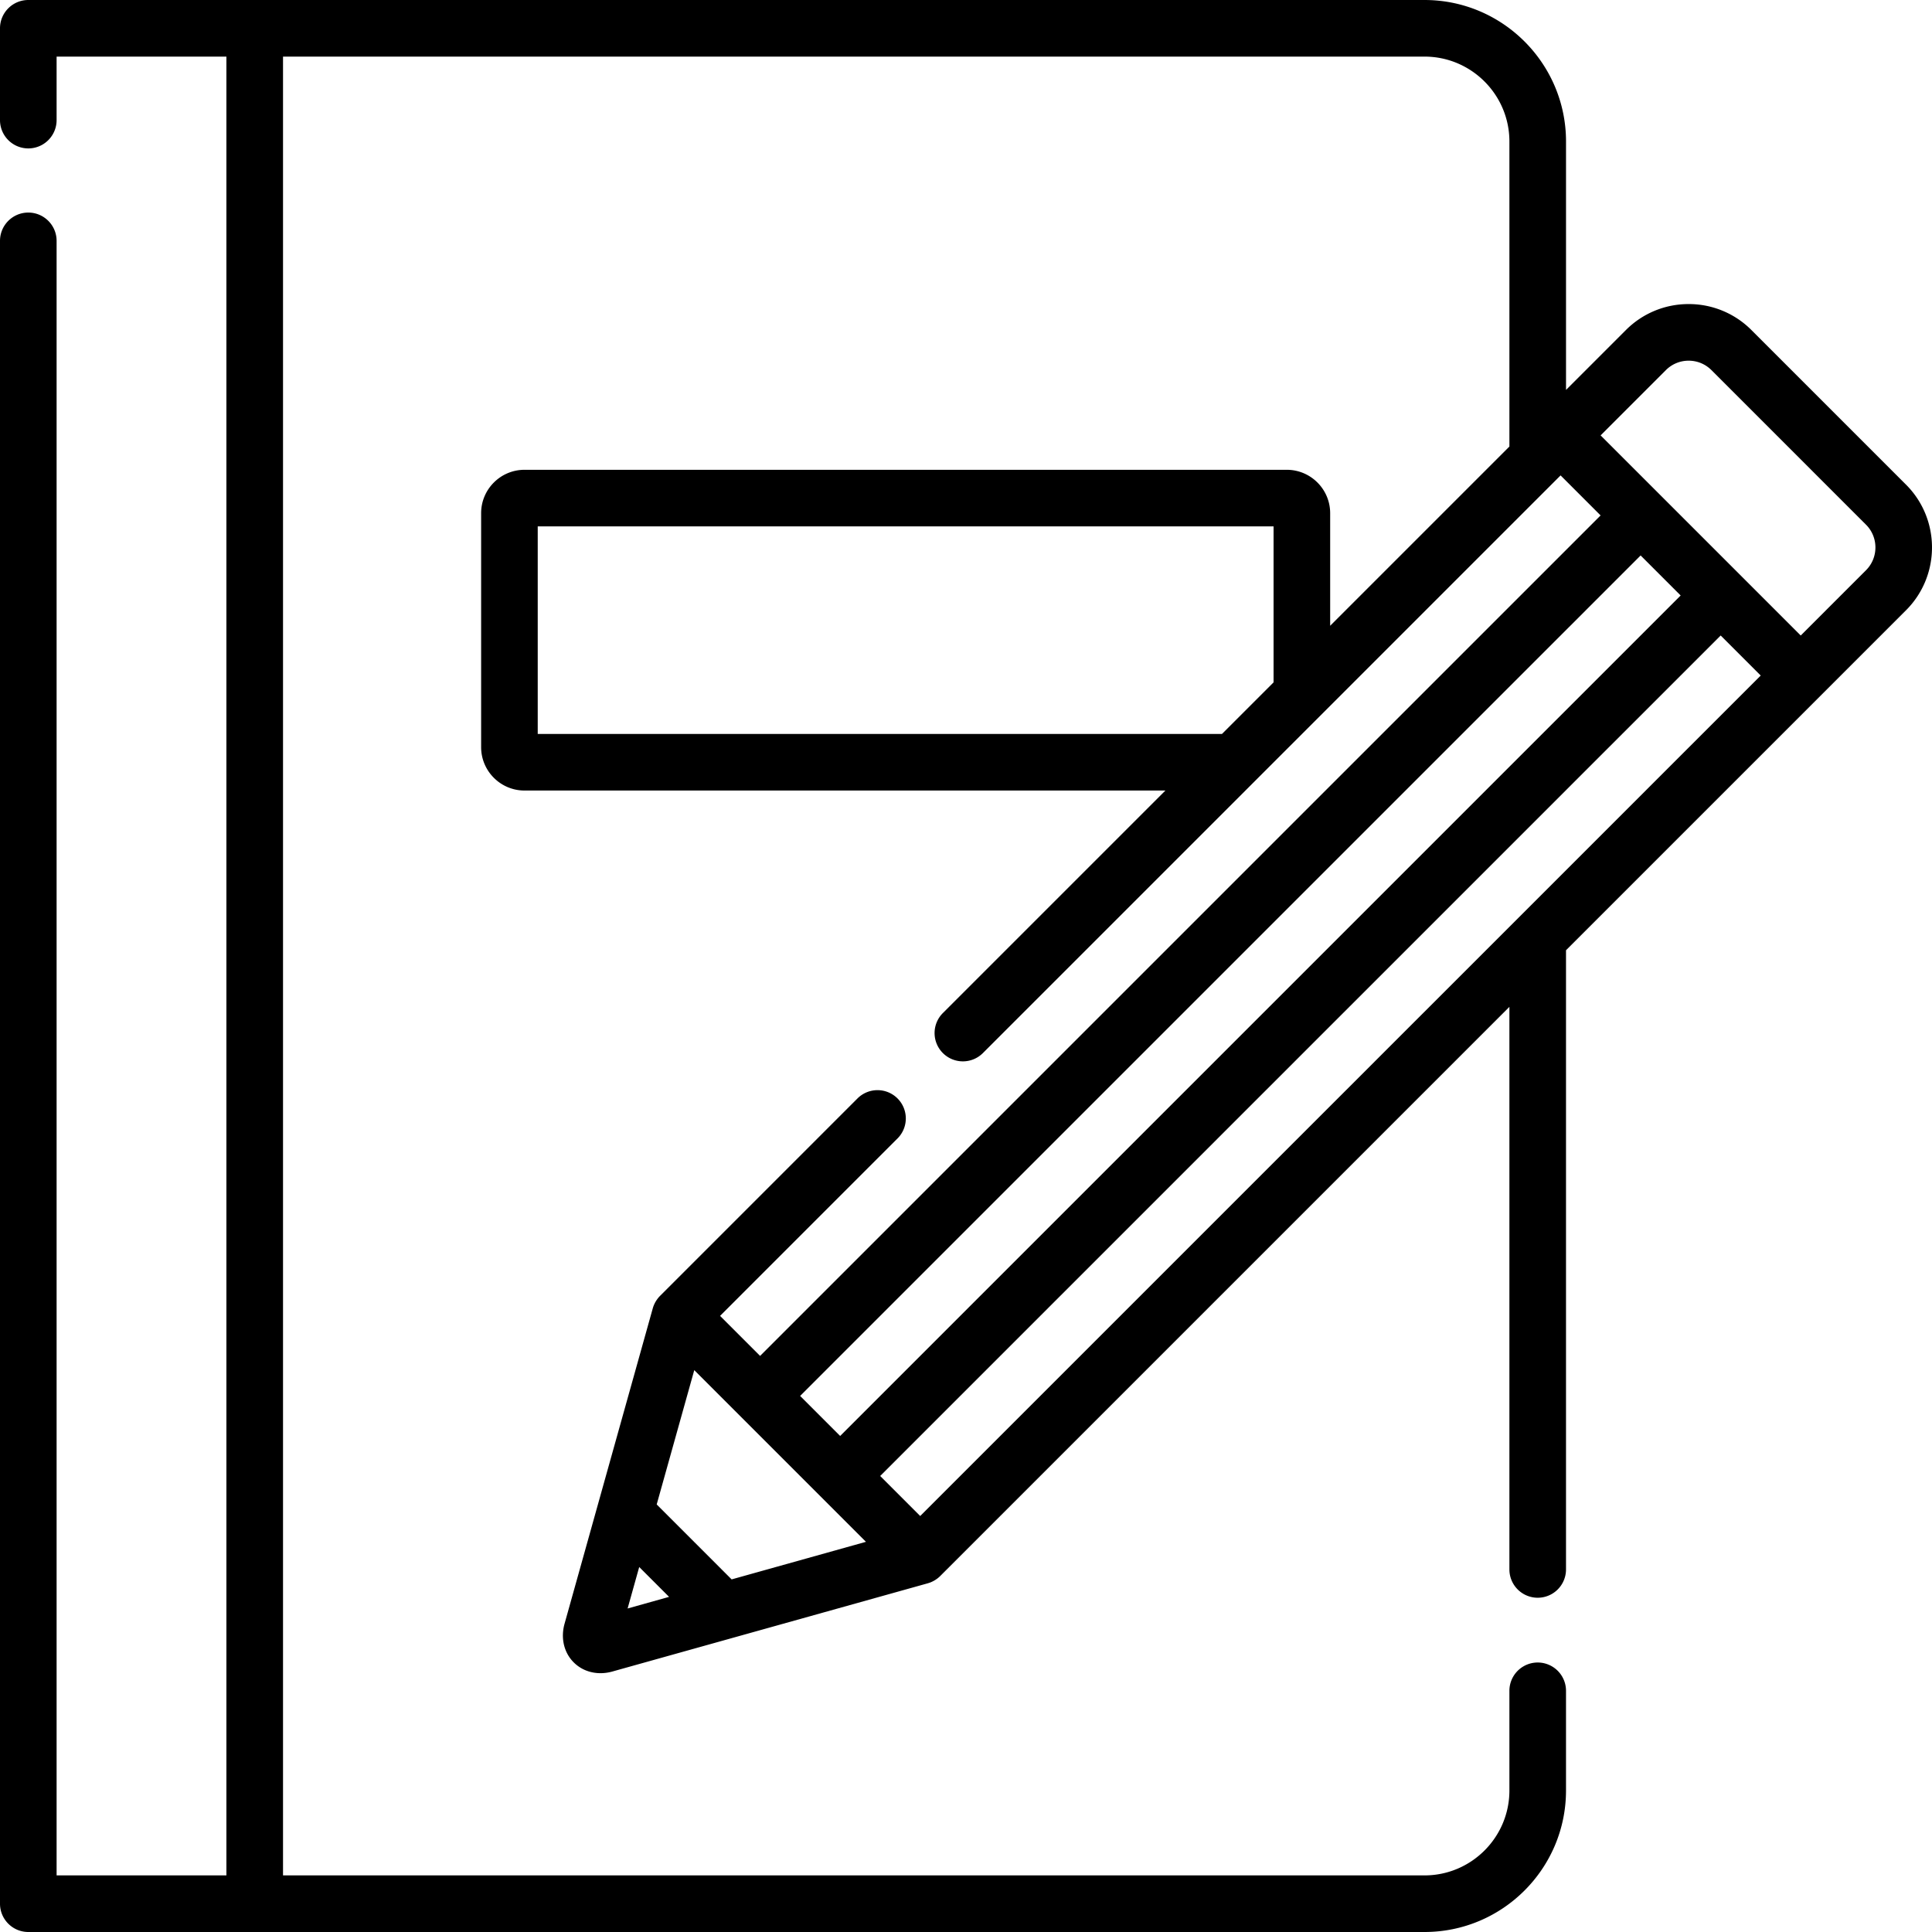 <svg height="512pt" viewBox="0 0 512 512" width="512pt" xmlns="http://www.w3.org/2000/svg"><path d="M505.117 128.438l-40.96-40.961a23.384 23.384 0 0 0-16.645-6.895 23.381 23.381 0 0 0-16.64 6.895l-15.86 15.859V37.5c0-20.68-16.825-37.5-37.504-37.5H7.5C3.36 0 0 3.36 0 7.5v24.332a7.5 7.5 0 1 0 15 0V15h45v482H15V63.832c0-4.14-3.36-7.5-7.5-7.5s-7.5 3.36-7.5 7.5V504.5c0 4.14 3.36 7.5 7.5 7.5h370.008c20.68 0 37.5-16.82 37.5-37.5v-26.418a7.5 7.5 0 1 0-15 0V474.5c0 12.406-10.094 22.5-22.5 22.5H75.004V15h302.504c12.406 0 22.5 10.094 22.5 22.5v80.836l-47.5 47.5V136c0-6.34-5.16-11.5-11.5-11.5H139.004c-6.344 0-11.5 5.16-11.5 11.5v62c0 6.34 5.156 11.5 11.5 11.5h169.84l-58.973 58.969a7.497 7.497 0 0 0 0 10.605 7.502 7.502 0 0 0 10.61 0l153.09-153.086 10.605 10.606-222.742 222.738-10.606-10.605 47.024-47.024a7.497 7.497 0 0 0 0-10.605 7.502 7.502 0 0 0-10.61 0l-52.328 52.328a7.3 7.3 0 0 0-.566.64c-.036.047-.07.098-.106.145a6.96 6.96 0 0 0-.414.605c-.039.059-.07.121-.11.18a8.47 8.47 0 0 0-.355.703c-.015.035-.035.067-.047.102a7.24 7.24 0 0 0-.32.906l-22.535 80.57-.867 3.098a.457.457 0 0 0-.02.078l-.012.04a11.651 11.651 0 0 0-.386 2.8c-.035 2.762.96 5.352 2.863 7.254a9.648 9.648 0 0 0 4.16 2.45c.942.273 1.93.413 2.946.413.968 0 1.96-.129 2.949-.387l.117-.03 1.95-.548 81.718-22.855.02-.008c.3-.086.597-.187.89-.312.031-.012.059-.032.09-.043.242-.106.48-.23.715-.364.058-.035.117-.066.172-.101.21-.13.418-.27.617-.422.047-.035.094-.067.137-.102.222-.176.437-.363.64-.566l150.848-150.844v149.09a7.5 7.5 0 1 0 15 0v-164.09l90.11-90.105c9.175-9.176 9.175-24.11 0-33.286zM142.504 194.5v-55h195.004v41.336L323.844 194.5zm292.281-47.297l10.606 10.606-222.743 222.738-10.605-10.61zM193.891 418.555l-19.86-19.86 9.957-35.593 45.496 45.496zm-24.493-3.282l7.914 7.914-10.988 3.079zm74.465-13.515l-10.605-10.606 222.738-222.738 10.61 10.61zm250.649-250.64l-17.301 17.296-53.031-53.031 17.297-17.297a8.48 8.48 0 0 1 6.035-2.5c2.281 0 4.425.887 6.039 2.5l40.96 40.96c3.329 3.325 3.329 8.743 0 12.071zm0 0"/></svg>